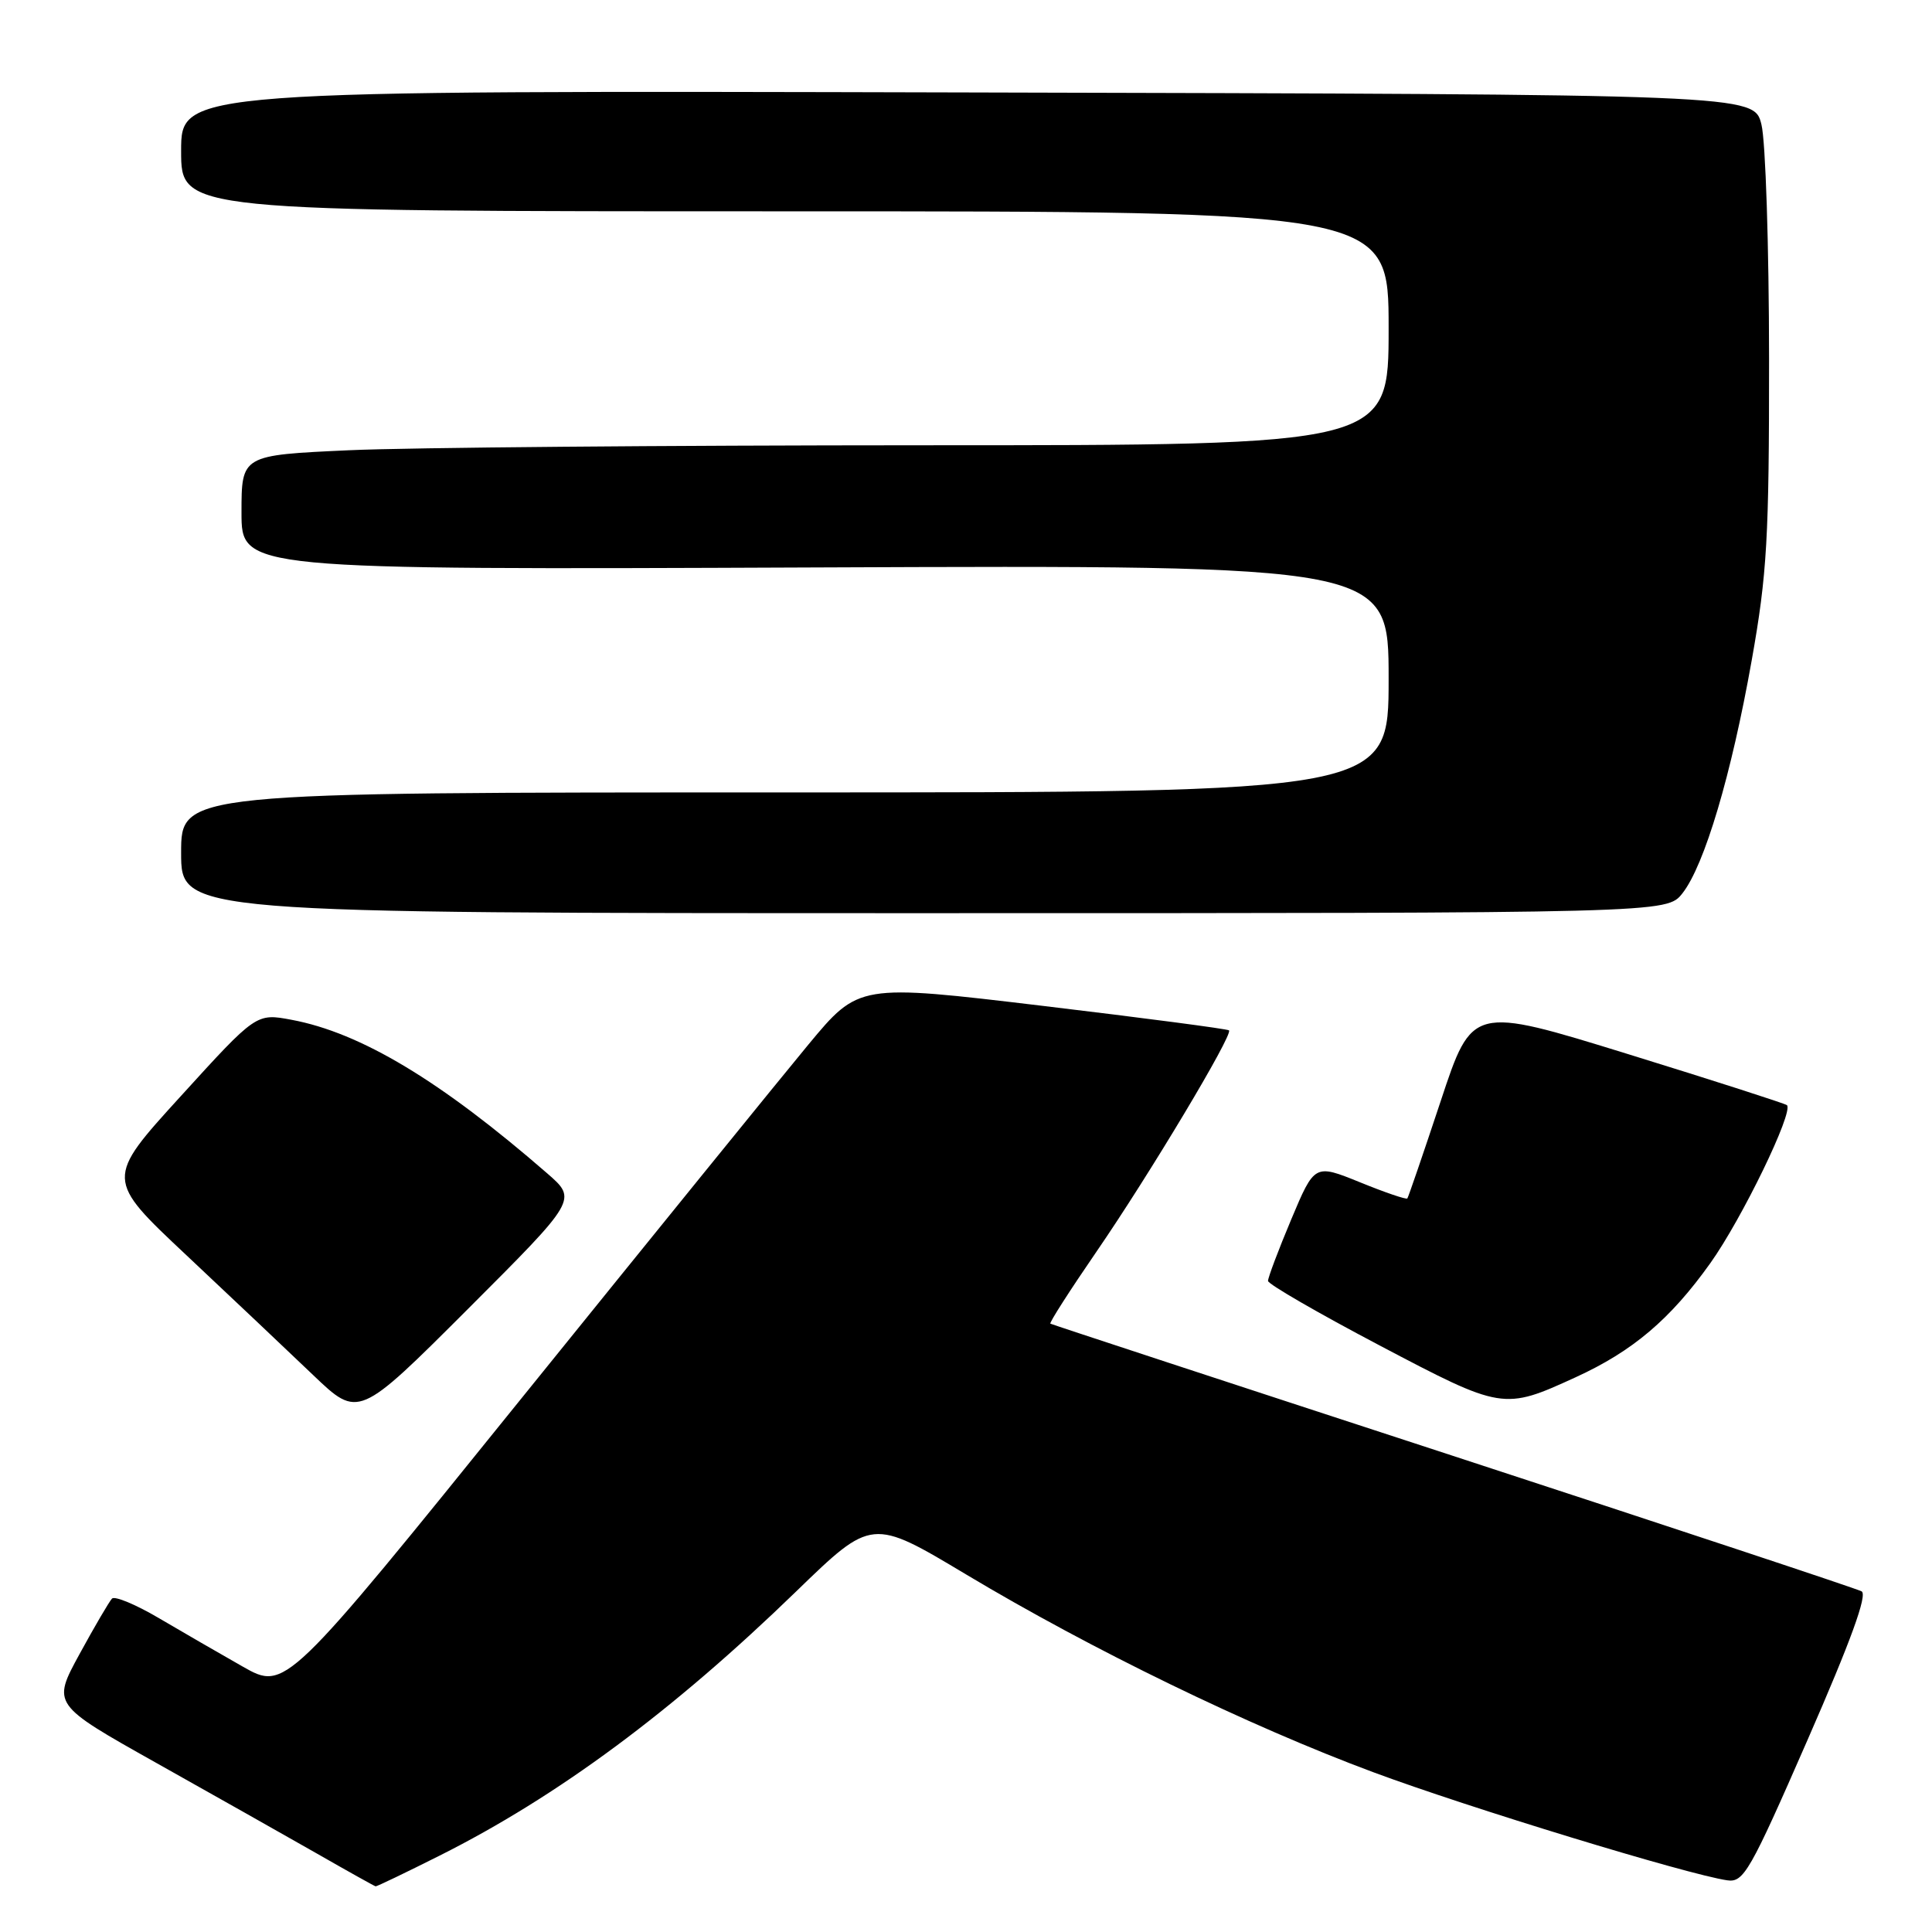 <?xml version="1.0" encoding="UTF-8" standalone="no"?>
<!DOCTYPE svg PUBLIC "-//W3C//DTD SVG 1.1//EN" "http://www.w3.org/Graphics/SVG/1.1/DTD/svg11.dtd" >
<svg xmlns="http://www.w3.org/2000/svg" xmlns:xlink="http://www.w3.org/1999/xlink" version="1.1" viewBox="0 0 256 256">
 <g >
 <path fill="currentColor"
d=" M 58.27 245.87 C 73.88 238.04 89.16 226.72 105.51 210.86 C 115.53 201.15 115.53 201.15 128.01 208.62 C 144.66 218.59 165.50 228.71 182.00 234.84 C 194.64 239.54 223.59 248.38 228.86 249.15 C 231.04 249.47 231.86 248.05 239.53 230.50 C 245.23 217.47 247.48 211.30 246.67 210.86 C 246.03 210.51 221.65 202.43 192.50 192.90 C 163.35 183.38 139.36 175.50 139.18 175.39 C 139.01 175.28 141.76 170.99 145.29 165.85 C 152.23 155.76 163.42 137.08 162.85 136.53 C 162.66 136.34 151.54 134.88 138.15 133.28 C 113.79 130.37 113.79 130.37 107.10 138.43 C 103.42 142.87 86.33 163.95 69.11 185.27 C 37.82 224.04 37.82 224.04 32.16 220.83 C 29.05 219.06 24.02 216.16 21.00 214.38 C 17.98 212.60 15.20 211.45 14.84 211.82 C 14.48 212.20 12.54 215.50 10.54 219.17 C 6.90 225.84 6.90 225.84 20.70 233.59 C 28.29 237.85 37.88 243.26 42.00 245.61 C 46.12 247.97 49.62 249.92 49.77 249.95 C 49.92 249.98 53.75 248.14 58.27 245.87 Z  M 72.50 155.47 C 58.40 143.21 47.80 136.84 38.64 135.13 C 33.96 134.25 33.96 134.25 23.96 145.24 C 13.95 156.23 13.95 156.23 24.73 166.35 C 30.65 171.92 38.20 179.05 41.50 182.21 C 47.50 187.94 47.50 187.94 62.00 173.45 C 76.50 158.95 76.50 158.95 72.50 155.47 Z  M 208.77 182.50 C 216.34 179.04 221.31 174.83 226.63 167.37 C 230.81 161.51 237.68 147.35 236.78 146.44 C 236.57 146.24 227.10 143.19 215.74 139.68 C 195.07 133.29 195.07 133.29 190.90 145.90 C 188.60 152.83 186.61 158.64 186.48 158.80 C 186.34 158.97 183.52 158.01 180.21 156.66 C 174.19 154.22 174.19 154.22 171.09 161.59 C 169.39 165.64 168.01 169.30 168.02 169.73 C 168.02 170.15 174.66 173.99 182.77 178.26 C 199.06 186.84 199.23 186.87 208.77 182.50 Z  M 222.93 118.37 C 225.86 114.64 229.42 102.65 232.11 87.50 C 234.15 76.04 234.42 71.31 234.41 47.50 C 234.40 32.65 233.95 18.70 233.40 16.50 C 232.41 12.50 232.41 12.50 128.21 12.25 C 24.00 11.99 24.00 11.99 24.00 20.00 C 24.00 28.00 24.00 28.00 104.00 28.00 C 184.00 28.00 184.00 28.00 184.00 43.50 C 184.00 59.00 184.00 59.00 122.25 59.00 C 88.29 59.01 54.09 59.30 46.25 59.66 C 32.00 60.31 32.00 60.31 32.00 67.91 C 32.00 75.50 32.00 75.50 108.00 75.19 C 184.00 74.88 184.00 74.88 184.00 89.94 C 184.00 105.00 184.00 105.00 104.00 105.00 C 24.00 105.00 24.00 105.00 24.00 113.00 C 24.00 121.00 24.00 121.00 122.43 121.00 C 220.85 121.00 220.85 121.00 222.93 118.37 Z "/>
</g>
</svg>
